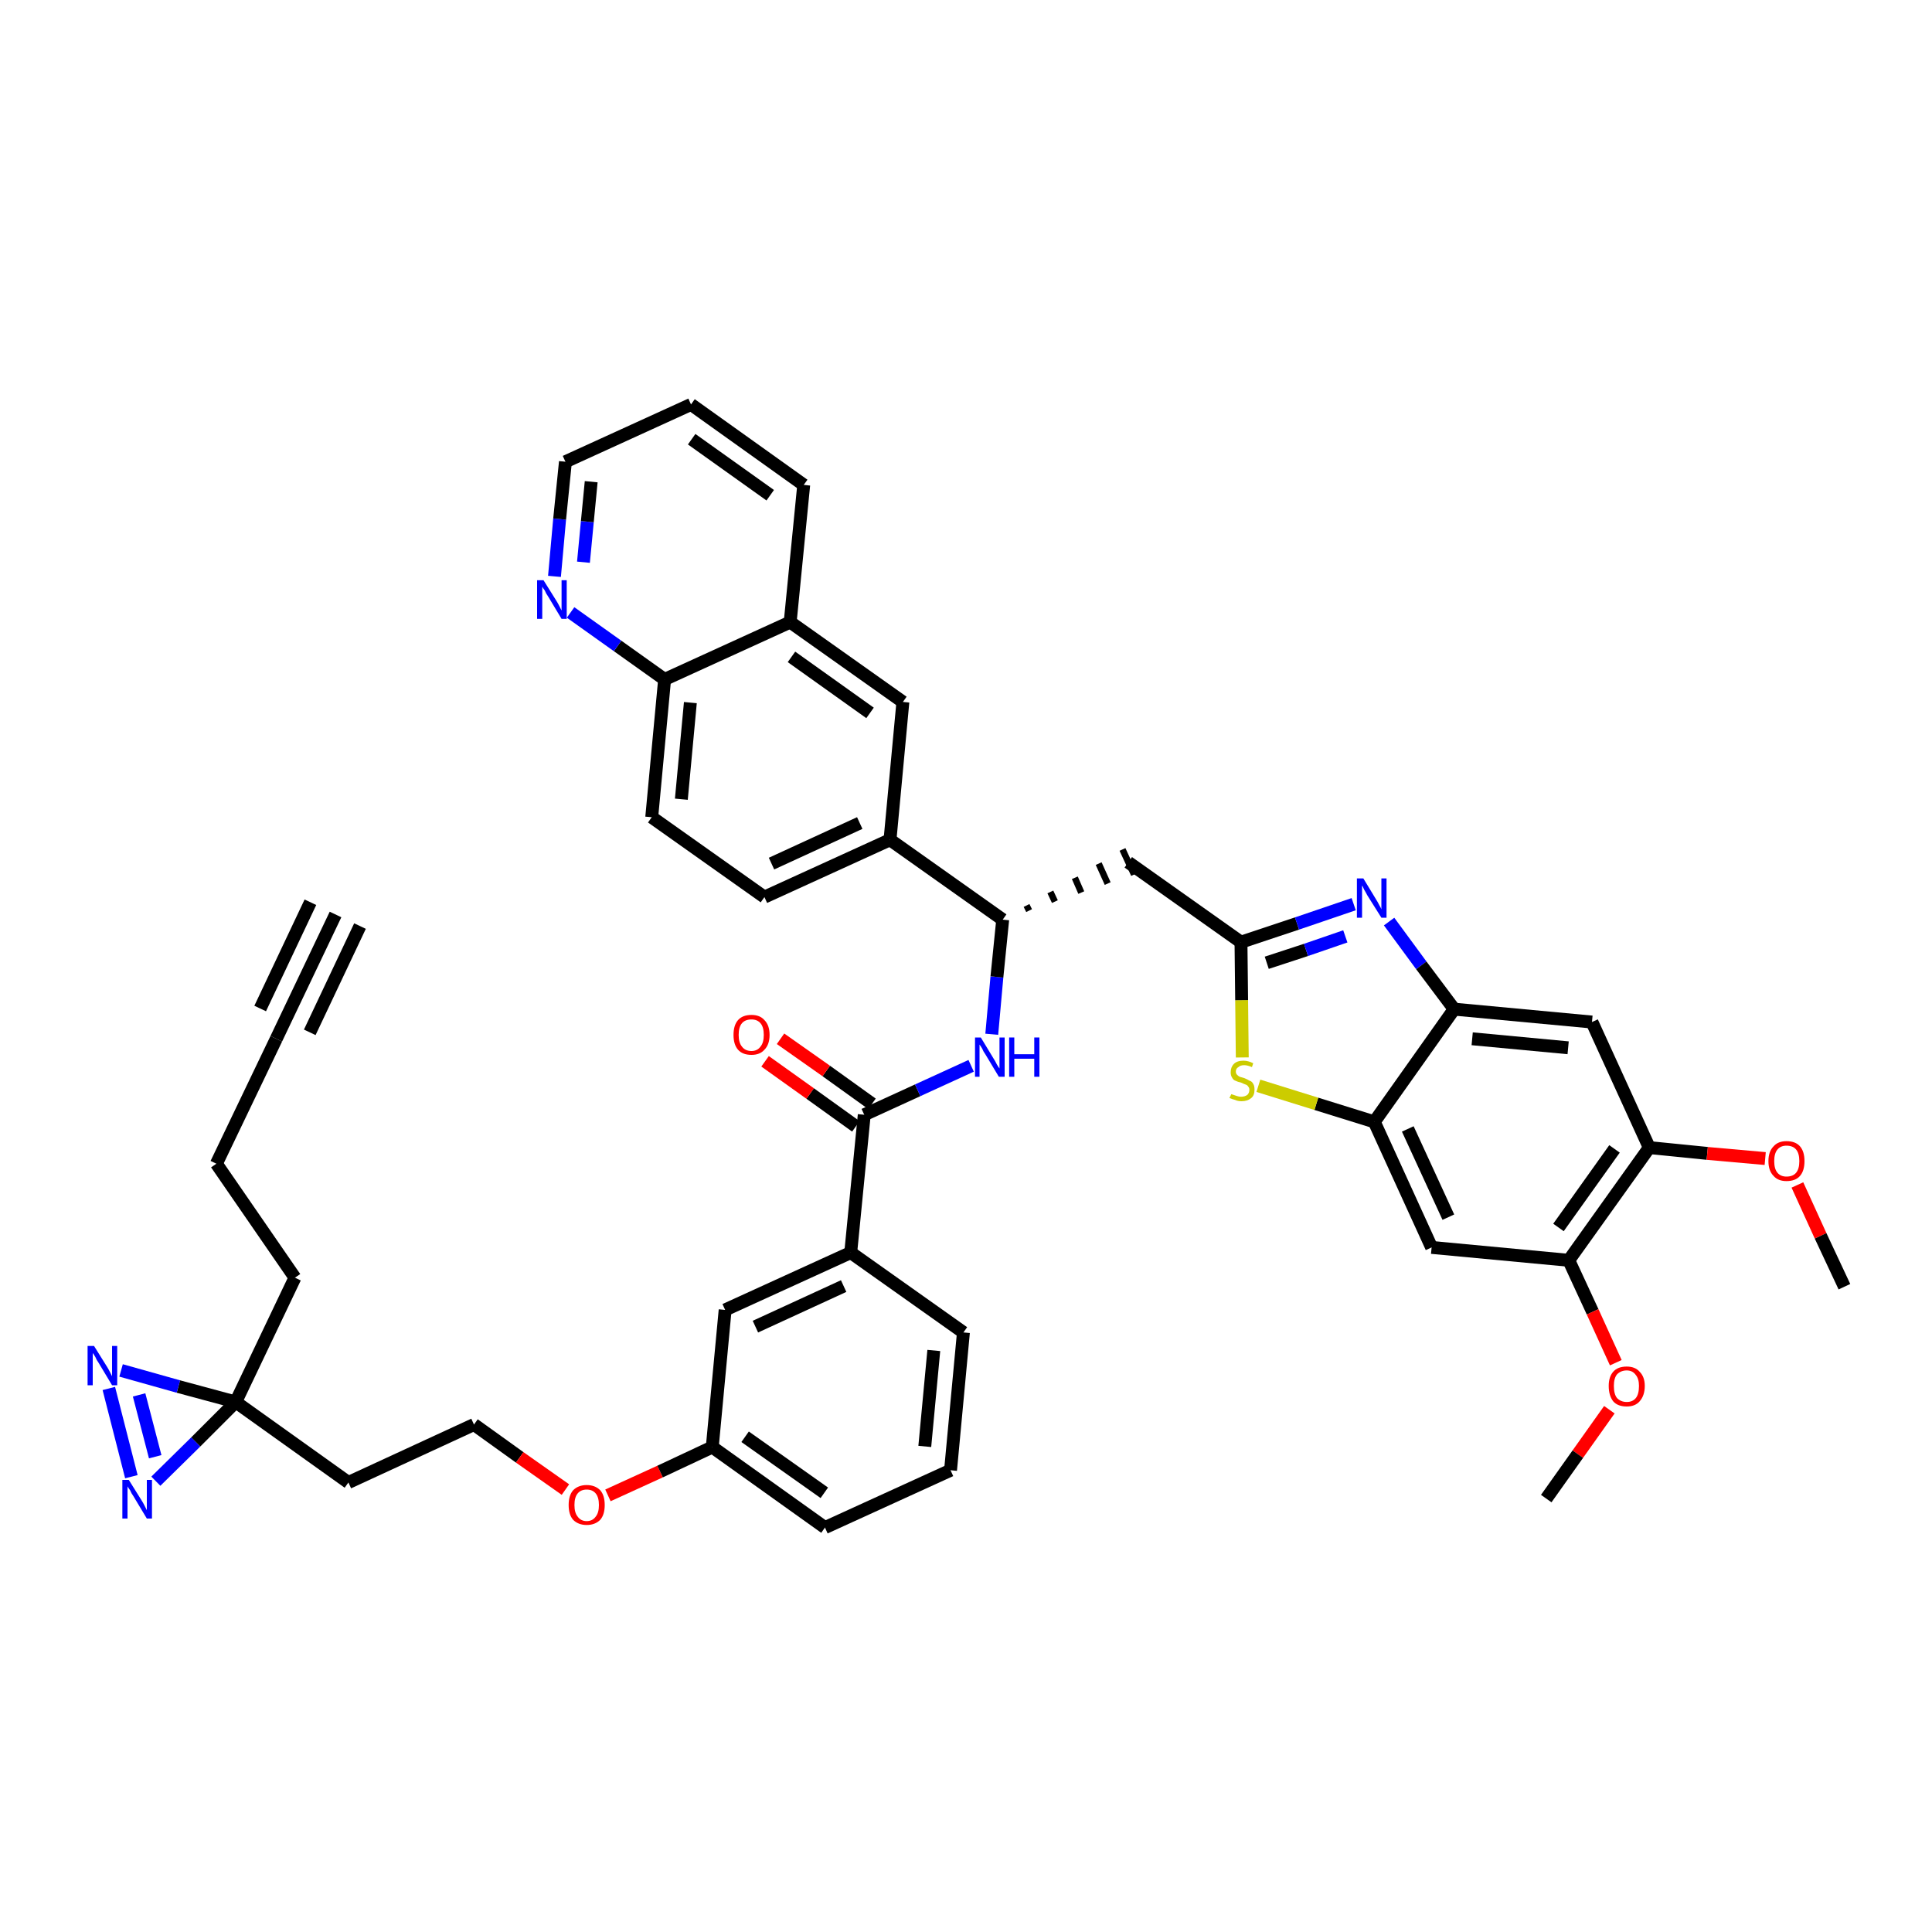 <?xml version='1.0' encoding='iso-8859-1'?>
<svg version='1.1' baseProfile='full'
              xmlns='http://www.w3.org/2000/svg'
                      xmlns:rdkit='http://www.rdkit.org/xml'
                      xmlns:xlink='http://www.w3.org/1999/xlink'
                  xml:space='preserve'
width='300px' height='300px' viewBox='0 0 300 300'>
<!-- END OF HEADER -->
<path class='bond-0 atom-0 atom-1' d='M 52.1,142.0 L 42.9,161.3' style='fill:none;fill-rule:evenodd;stroke:#000000;stroke-width:2.0px;stroke-linecap:butt;stroke-linejoin:miter;stroke-opacity:1' />
<path class='bond-0 atom-0 atom-1' d='M 48.2,140.1 L 40.4,156.6' style='fill:none;fill-rule:evenodd;stroke:#000000;stroke-width:2.0px;stroke-linecap:butt;stroke-linejoin:miter;stroke-opacity:1' />
<path class='bond-0 atom-0 atom-1' d='M 55.9,143.8 L 48.1,160.3' style='fill:none;fill-rule:evenodd;stroke:#000000;stroke-width:2.0px;stroke-linecap:butt;stroke-linejoin:miter;stroke-opacity:1' />
<path class='bond-1 atom-1 atom-2' d='M 42.9,161.3 L 33.6,180.7' style='fill:none;fill-rule:evenodd;stroke:#000000;stroke-width:2.0px;stroke-linecap:butt;stroke-linejoin:miter;stroke-opacity:1' />
<path class='bond-2 atom-2 atom-3' d='M 33.6,180.7 L 45.8,198.4' style='fill:none;fill-rule:evenodd;stroke:#000000;stroke-width:2.0px;stroke-linecap:butt;stroke-linejoin:miter;stroke-opacity:1' />
<path class='bond-3 atom-3 atom-4' d='M 45.8,198.4 L 36.6,217.7' style='fill:none;fill-rule:evenodd;stroke:#000000;stroke-width:2.0px;stroke-linecap:butt;stroke-linejoin:miter;stroke-opacity:1' />
<path class='bond-4 atom-4 atom-5' d='M 36.6,217.7 L 54.1,230.2' style='fill:none;fill-rule:evenodd;stroke:#000000;stroke-width:2.0px;stroke-linecap:butt;stroke-linejoin:miter;stroke-opacity:1' />
<path class='bond-41 atom-4 atom-42' d='M 36.6,217.7 L 27.7,215.3' style='fill:none;fill-rule:evenodd;stroke:#000000;stroke-width:2.0px;stroke-linecap:butt;stroke-linejoin:miter;stroke-opacity:1' />
<path class='bond-41 atom-4 atom-42' d='M 27.7,215.3 L 18.8,212.8' style='fill:none;fill-rule:evenodd;stroke:#0000FF;stroke-width:2.0px;stroke-linecap:butt;stroke-linejoin:miter;stroke-opacity:1' />
<path class='bond-43 atom-43 atom-4' d='M 24.2,230.0 L 30.4,223.9' style='fill:none;fill-rule:evenodd;stroke:#0000FF;stroke-width:2.0px;stroke-linecap:butt;stroke-linejoin:miter;stroke-opacity:1' />
<path class='bond-43 atom-43 atom-4' d='M 30.4,223.9 L 36.6,217.7' style='fill:none;fill-rule:evenodd;stroke:#000000;stroke-width:2.0px;stroke-linecap:butt;stroke-linejoin:miter;stroke-opacity:1' />
<path class='bond-5 atom-5 atom-6' d='M 54.1,230.2 L 73.6,221.2' style='fill:none;fill-rule:evenodd;stroke:#000000;stroke-width:2.0px;stroke-linecap:butt;stroke-linejoin:miter;stroke-opacity:1' />
<path class='bond-6 atom-6 atom-7' d='M 73.6,221.2 L 80.7,226.3' style='fill:none;fill-rule:evenodd;stroke:#000000;stroke-width:2.0px;stroke-linecap:butt;stroke-linejoin:miter;stroke-opacity:1' />
<path class='bond-6 atom-6 atom-7' d='M 80.7,226.3 L 87.8,231.3' style='fill:none;fill-rule:evenodd;stroke:#FF0000;stroke-width:2.0px;stroke-linecap:butt;stroke-linejoin:miter;stroke-opacity:1' />
<path class='bond-7 atom-7 atom-8' d='M 94.4,232.2 L 102.5,228.5' style='fill:none;fill-rule:evenodd;stroke:#FF0000;stroke-width:2.0px;stroke-linecap:butt;stroke-linejoin:miter;stroke-opacity:1' />
<path class='bond-7 atom-7 atom-8' d='M 102.5,228.5 L 110.6,224.7' style='fill:none;fill-rule:evenodd;stroke:#000000;stroke-width:2.0px;stroke-linecap:butt;stroke-linejoin:miter;stroke-opacity:1' />
<path class='bond-8 atom-8 atom-9' d='M 110.6,224.7 L 128.1,237.2' style='fill:none;fill-rule:evenodd;stroke:#000000;stroke-width:2.0px;stroke-linecap:butt;stroke-linejoin:miter;stroke-opacity:1' />
<path class='bond-8 atom-8 atom-9' d='M 115.7,223.1 L 128.0,231.8' style='fill:none;fill-rule:evenodd;stroke:#000000;stroke-width:2.0px;stroke-linecap:butt;stroke-linejoin:miter;stroke-opacity:1' />
<path class='bond-44 atom-41 atom-8' d='M 112.6,203.4 L 110.6,224.7' style='fill:none;fill-rule:evenodd;stroke:#000000;stroke-width:2.0px;stroke-linecap:butt;stroke-linejoin:miter;stroke-opacity:1' />
<path class='bond-9 atom-9 atom-10' d='M 128.1,237.2 L 147.6,228.3' style='fill:none;fill-rule:evenodd;stroke:#000000;stroke-width:2.0px;stroke-linecap:butt;stroke-linejoin:miter;stroke-opacity:1' />
<path class='bond-10 atom-10 atom-11' d='M 147.6,228.3 L 149.6,206.9' style='fill:none;fill-rule:evenodd;stroke:#000000;stroke-width:2.0px;stroke-linecap:butt;stroke-linejoin:miter;stroke-opacity:1' />
<path class='bond-10 atom-10 atom-11' d='M 143.6,224.6 L 145.0,209.7' style='fill:none;fill-rule:evenodd;stroke:#000000;stroke-width:2.0px;stroke-linecap:butt;stroke-linejoin:miter;stroke-opacity:1' />
<path class='bond-11 atom-11 atom-12' d='M 149.6,206.9 L 132.1,194.5' style='fill:none;fill-rule:evenodd;stroke:#000000;stroke-width:2.0px;stroke-linecap:butt;stroke-linejoin:miter;stroke-opacity:1' />
<path class='bond-12 atom-12 atom-13' d='M 132.1,194.5 L 134.2,173.1' style='fill:none;fill-rule:evenodd;stroke:#000000;stroke-width:2.0px;stroke-linecap:butt;stroke-linejoin:miter;stroke-opacity:1' />
<path class='bond-40 atom-12 atom-41' d='M 132.1,194.5 L 112.6,203.4' style='fill:none;fill-rule:evenodd;stroke:#000000;stroke-width:2.0px;stroke-linecap:butt;stroke-linejoin:miter;stroke-opacity:1' />
<path class='bond-40 atom-12 atom-41' d='M 131.0,199.7 L 117.3,206.0' style='fill:none;fill-rule:evenodd;stroke:#000000;stroke-width:2.0px;stroke-linecap:butt;stroke-linejoin:miter;stroke-opacity:1' />
<path class='bond-13 atom-13 atom-14' d='M 135.4,171.4 L 128.3,166.3' style='fill:none;fill-rule:evenodd;stroke:#000000;stroke-width:2.0px;stroke-linecap:butt;stroke-linejoin:miter;stroke-opacity:1' />
<path class='bond-13 atom-13 atom-14' d='M 128.3,166.3 L 121.2,161.3' style='fill:none;fill-rule:evenodd;stroke:#FF0000;stroke-width:2.0px;stroke-linecap:butt;stroke-linejoin:miter;stroke-opacity:1' />
<path class='bond-13 atom-13 atom-14' d='M 132.9,174.9 L 125.8,169.8' style='fill:none;fill-rule:evenodd;stroke:#000000;stroke-width:2.0px;stroke-linecap:butt;stroke-linejoin:miter;stroke-opacity:1' />
<path class='bond-13 atom-13 atom-14' d='M 125.8,169.8 L 118.8,164.8' style='fill:none;fill-rule:evenodd;stroke:#FF0000;stroke-width:2.0px;stroke-linecap:butt;stroke-linejoin:miter;stroke-opacity:1' />
<path class='bond-14 atom-13 atom-15' d='M 134.2,173.1 L 142.5,169.3' style='fill:none;fill-rule:evenodd;stroke:#000000;stroke-width:2.0px;stroke-linecap:butt;stroke-linejoin:miter;stroke-opacity:1' />
<path class='bond-14 atom-13 atom-15' d='M 142.5,169.3 L 150.8,165.5' style='fill:none;fill-rule:evenodd;stroke:#0000FF;stroke-width:2.0px;stroke-linecap:butt;stroke-linejoin:miter;stroke-opacity:1' />
<path class='bond-15 atom-15 atom-16' d='M 154.0,160.6 L 154.8,151.7' style='fill:none;fill-rule:evenodd;stroke:#0000FF;stroke-width:2.0px;stroke-linecap:butt;stroke-linejoin:miter;stroke-opacity:1' />
<path class='bond-15 atom-15 atom-16' d='M 154.8,151.7 L 155.7,142.8' style='fill:none;fill-rule:evenodd;stroke:#000000;stroke-width:2.0px;stroke-linecap:butt;stroke-linejoin:miter;stroke-opacity:1' />
<path class='bond-16 atom-16 atom-17' d='M 159.8,141.4 L 159.4,140.6' style='fill:none;fill-rule:evenodd;stroke:#000000;stroke-width:1.0px;stroke-linecap:butt;stroke-linejoin:miter;stroke-opacity:1' />
<path class='bond-16 atom-16 atom-17' d='M 163.8,140.0 L 163.1,138.5' style='fill:none;fill-rule:evenodd;stroke:#000000;stroke-width:1.0px;stroke-linecap:butt;stroke-linejoin:miter;stroke-opacity:1' />
<path class='bond-16 atom-16 atom-17' d='M 167.9,138.6 L 166.9,136.3' style='fill:none;fill-rule:evenodd;stroke:#000000;stroke-width:1.0px;stroke-linecap:butt;stroke-linejoin:miter;stroke-opacity:1' />
<path class='bond-16 atom-16 atom-17' d='M 172.0,137.2 L 170.6,134.1' style='fill:none;fill-rule:evenodd;stroke:#000000;stroke-width:1.0px;stroke-linecap:butt;stroke-linejoin:miter;stroke-opacity:1' />
<path class='bond-16 atom-16 atom-17' d='M 176.1,135.8 L 174.3,131.9' style='fill:none;fill-rule:evenodd;stroke:#000000;stroke-width:1.0px;stroke-linecap:butt;stroke-linejoin:miter;stroke-opacity:1' />
<path class='bond-30 atom-16 atom-31' d='M 155.7,142.8 L 138.2,130.4' style='fill:none;fill-rule:evenodd;stroke:#000000;stroke-width:2.0px;stroke-linecap:butt;stroke-linejoin:miter;stroke-opacity:1' />
<path class='bond-17 atom-17 atom-18' d='M 175.2,133.9 L 192.7,146.3' style='fill:none;fill-rule:evenodd;stroke:#000000;stroke-width:2.0px;stroke-linecap:butt;stroke-linejoin:miter;stroke-opacity:1' />
<path class='bond-18 atom-18 atom-19' d='M 192.7,146.3 L 201.4,143.4' style='fill:none;fill-rule:evenodd;stroke:#000000;stroke-width:2.0px;stroke-linecap:butt;stroke-linejoin:miter;stroke-opacity:1' />
<path class='bond-18 atom-18 atom-19' d='M 201.4,143.4 L 210.2,140.4' style='fill:none;fill-rule:evenodd;stroke:#0000FF;stroke-width:2.0px;stroke-linecap:butt;stroke-linejoin:miter;stroke-opacity:1' />
<path class='bond-18 atom-18 atom-19' d='M 196.7,149.5 L 202.8,147.5' style='fill:none;fill-rule:evenodd;stroke:#000000;stroke-width:2.0px;stroke-linecap:butt;stroke-linejoin:miter;stroke-opacity:1' />
<path class='bond-18 atom-18 atom-19' d='M 202.8,147.5 L 208.9,145.4' style='fill:none;fill-rule:evenodd;stroke:#0000FF;stroke-width:2.0px;stroke-linecap:butt;stroke-linejoin:miter;stroke-opacity:1' />
<path class='bond-45 atom-30 atom-18' d='M 192.9,164.2 L 192.8,155.3' style='fill:none;fill-rule:evenodd;stroke:#CCCC00;stroke-width:2.0px;stroke-linecap:butt;stroke-linejoin:miter;stroke-opacity:1' />
<path class='bond-45 atom-30 atom-18' d='M 192.8,155.3 L 192.7,146.3' style='fill:none;fill-rule:evenodd;stroke:#000000;stroke-width:2.0px;stroke-linecap:butt;stroke-linejoin:miter;stroke-opacity:1' />
<path class='bond-19 atom-19 atom-20' d='M 215.7,143.1 L 220.7,149.9' style='fill:none;fill-rule:evenodd;stroke:#0000FF;stroke-width:2.0px;stroke-linecap:butt;stroke-linejoin:miter;stroke-opacity:1' />
<path class='bond-19 atom-19 atom-20' d='M 220.7,149.9 L 225.8,156.7' style='fill:none;fill-rule:evenodd;stroke:#000000;stroke-width:2.0px;stroke-linecap:butt;stroke-linejoin:miter;stroke-opacity:1' />
<path class='bond-20 atom-20 atom-21' d='M 225.8,156.7 L 247.2,158.7' style='fill:none;fill-rule:evenodd;stroke:#000000;stroke-width:2.0px;stroke-linecap:butt;stroke-linejoin:miter;stroke-opacity:1' />
<path class='bond-20 atom-20 atom-21' d='M 228.6,161.3 L 243.5,162.7' style='fill:none;fill-rule:evenodd;stroke:#000000;stroke-width:2.0px;stroke-linecap:butt;stroke-linejoin:miter;stroke-opacity:1' />
<path class='bond-47 atom-29 atom-20' d='M 213.4,174.2 L 225.8,156.7' style='fill:none;fill-rule:evenodd;stroke:#000000;stroke-width:2.0px;stroke-linecap:butt;stroke-linejoin:miter;stroke-opacity:1' />
<path class='bond-21 atom-21 atom-22' d='M 247.2,158.7 L 256.1,178.2' style='fill:none;fill-rule:evenodd;stroke:#000000;stroke-width:2.0px;stroke-linecap:butt;stroke-linejoin:miter;stroke-opacity:1' />
<path class='bond-22 atom-22 atom-23' d='M 256.1,178.2 L 265.1,179.1' style='fill:none;fill-rule:evenodd;stroke:#000000;stroke-width:2.0px;stroke-linecap:butt;stroke-linejoin:miter;stroke-opacity:1' />
<path class='bond-22 atom-22 atom-23' d='M 265.1,179.1 L 274.1,179.9' style='fill:none;fill-rule:evenodd;stroke:#FF0000;stroke-width:2.0px;stroke-linecap:butt;stroke-linejoin:miter;stroke-opacity:1' />
<path class='bond-24 atom-22 atom-25' d='M 256.1,178.2 L 243.6,195.7' style='fill:none;fill-rule:evenodd;stroke:#000000;stroke-width:2.0px;stroke-linecap:butt;stroke-linejoin:miter;stroke-opacity:1' />
<path class='bond-24 atom-22 atom-25' d='M 250.7,178.4 L 242.0,190.6' style='fill:none;fill-rule:evenodd;stroke:#000000;stroke-width:2.0px;stroke-linecap:butt;stroke-linejoin:miter;stroke-opacity:1' />
<path class='bond-23 atom-23 atom-24' d='M 279.1,184.0 L 282.7,191.9' style='fill:none;fill-rule:evenodd;stroke:#FF0000;stroke-width:2.0px;stroke-linecap:butt;stroke-linejoin:miter;stroke-opacity:1' />
<path class='bond-23 atom-23 atom-24' d='M 282.7,191.9 L 286.4,199.8' style='fill:none;fill-rule:evenodd;stroke:#000000;stroke-width:2.0px;stroke-linecap:butt;stroke-linejoin:miter;stroke-opacity:1' />
<path class='bond-25 atom-25 atom-26' d='M 243.6,195.7 L 247.3,203.7' style='fill:none;fill-rule:evenodd;stroke:#000000;stroke-width:2.0px;stroke-linecap:butt;stroke-linejoin:miter;stroke-opacity:1' />
<path class='bond-25 atom-25 atom-26' d='M 247.3,203.7 L 250.9,211.6' style='fill:none;fill-rule:evenodd;stroke:#FF0000;stroke-width:2.0px;stroke-linecap:butt;stroke-linejoin:miter;stroke-opacity:1' />
<path class='bond-27 atom-25 atom-28' d='M 243.6,195.7 L 222.3,193.7' style='fill:none;fill-rule:evenodd;stroke:#000000;stroke-width:2.0px;stroke-linecap:butt;stroke-linejoin:miter;stroke-opacity:1' />
<path class='bond-26 atom-26 atom-27' d='M 249.9,218.9 L 245.0,225.8' style='fill:none;fill-rule:evenodd;stroke:#FF0000;stroke-width:2.0px;stroke-linecap:butt;stroke-linejoin:miter;stroke-opacity:1' />
<path class='bond-26 atom-26 atom-27' d='M 245.0,225.8 L 240.1,232.7' style='fill:none;fill-rule:evenodd;stroke:#000000;stroke-width:2.0px;stroke-linecap:butt;stroke-linejoin:miter;stroke-opacity:1' />
<path class='bond-28 atom-28 atom-29' d='M 222.3,193.7 L 213.4,174.2' style='fill:none;fill-rule:evenodd;stroke:#000000;stroke-width:2.0px;stroke-linecap:butt;stroke-linejoin:miter;stroke-opacity:1' />
<path class='bond-28 atom-28 atom-29' d='M 224.9,189.0 L 218.6,175.3' style='fill:none;fill-rule:evenodd;stroke:#000000;stroke-width:2.0px;stroke-linecap:butt;stroke-linejoin:miter;stroke-opacity:1' />
<path class='bond-29 atom-29 atom-30' d='M 213.4,174.2 L 204.4,171.4' style='fill:none;fill-rule:evenodd;stroke:#000000;stroke-width:2.0px;stroke-linecap:butt;stroke-linejoin:miter;stroke-opacity:1' />
<path class='bond-29 atom-29 atom-30' d='M 204.4,171.4 L 195.4,168.6' style='fill:none;fill-rule:evenodd;stroke:#CCCC00;stroke-width:2.0px;stroke-linecap:butt;stroke-linejoin:miter;stroke-opacity:1' />
<path class='bond-31 atom-31 atom-32' d='M 138.2,130.4 L 118.7,139.3' style='fill:none;fill-rule:evenodd;stroke:#000000;stroke-width:2.0px;stroke-linecap:butt;stroke-linejoin:miter;stroke-opacity:1' />
<path class='bond-31 atom-31 atom-32' d='M 133.5,127.8 L 119.8,134.1' style='fill:none;fill-rule:evenodd;stroke:#000000;stroke-width:2.0px;stroke-linecap:butt;stroke-linejoin:miter;stroke-opacity:1' />
<path class='bond-46 atom-40 atom-31' d='M 140.2,109.0 L 138.2,130.4' style='fill:none;fill-rule:evenodd;stroke:#000000;stroke-width:2.0px;stroke-linecap:butt;stroke-linejoin:miter;stroke-opacity:1' />
<path class='bond-32 atom-32 atom-33' d='M 118.7,139.3 L 101.2,126.9' style='fill:none;fill-rule:evenodd;stroke:#000000;stroke-width:2.0px;stroke-linecap:butt;stroke-linejoin:miter;stroke-opacity:1' />
<path class='bond-33 atom-33 atom-34' d='M 101.2,126.9 L 103.2,105.5' style='fill:none;fill-rule:evenodd;stroke:#000000;stroke-width:2.0px;stroke-linecap:butt;stroke-linejoin:miter;stroke-opacity:1' />
<path class='bond-33 atom-33 atom-34' d='M 105.8,124.1 L 107.2,109.1' style='fill:none;fill-rule:evenodd;stroke:#000000;stroke-width:2.0px;stroke-linecap:butt;stroke-linejoin:miter;stroke-opacity:1' />
<path class='bond-34 atom-34 atom-35' d='M 103.2,105.5 L 95.9,100.3' style='fill:none;fill-rule:evenodd;stroke:#000000;stroke-width:2.0px;stroke-linecap:butt;stroke-linejoin:miter;stroke-opacity:1' />
<path class='bond-34 atom-34 atom-35' d='M 95.9,100.3 L 88.6,95.1' style='fill:none;fill-rule:evenodd;stroke:#0000FF;stroke-width:2.0px;stroke-linecap:butt;stroke-linejoin:miter;stroke-opacity:1' />
<path class='bond-48 atom-39 atom-34' d='M 122.7,96.6 L 103.2,105.5' style='fill:none;fill-rule:evenodd;stroke:#000000;stroke-width:2.0px;stroke-linecap:butt;stroke-linejoin:miter;stroke-opacity:1' />
<path class='bond-35 atom-35 atom-36' d='M 86.1,89.5 L 86.9,80.6' style='fill:none;fill-rule:evenodd;stroke:#0000FF;stroke-width:2.0px;stroke-linecap:butt;stroke-linejoin:miter;stroke-opacity:1' />
<path class='bond-35 atom-35 atom-36' d='M 86.9,80.6 L 87.8,71.7' style='fill:none;fill-rule:evenodd;stroke:#000000;stroke-width:2.0px;stroke-linecap:butt;stroke-linejoin:miter;stroke-opacity:1' />
<path class='bond-35 atom-35 atom-36' d='M 90.6,87.3 L 91.2,81.0' style='fill:none;fill-rule:evenodd;stroke:#0000FF;stroke-width:2.0px;stroke-linecap:butt;stroke-linejoin:miter;stroke-opacity:1' />
<path class='bond-35 atom-35 atom-36' d='M 91.2,81.0 L 91.8,74.8' style='fill:none;fill-rule:evenodd;stroke:#000000;stroke-width:2.0px;stroke-linecap:butt;stroke-linejoin:miter;stroke-opacity:1' />
<path class='bond-36 atom-36 atom-37' d='M 87.8,71.7 L 107.3,62.8' style='fill:none;fill-rule:evenodd;stroke:#000000;stroke-width:2.0px;stroke-linecap:butt;stroke-linejoin:miter;stroke-opacity:1' />
<path class='bond-37 atom-37 atom-38' d='M 107.3,62.8 L 124.8,75.3' style='fill:none;fill-rule:evenodd;stroke:#000000;stroke-width:2.0px;stroke-linecap:butt;stroke-linejoin:miter;stroke-opacity:1' />
<path class='bond-37 atom-37 atom-38' d='M 107.4,68.2 L 119.6,76.9' style='fill:none;fill-rule:evenodd;stroke:#000000;stroke-width:2.0px;stroke-linecap:butt;stroke-linejoin:miter;stroke-opacity:1' />
<path class='bond-38 atom-38 atom-39' d='M 124.8,75.3 L 122.7,96.6' style='fill:none;fill-rule:evenodd;stroke:#000000;stroke-width:2.0px;stroke-linecap:butt;stroke-linejoin:miter;stroke-opacity:1' />
<path class='bond-39 atom-39 atom-40' d='M 122.7,96.6 L 140.2,109.0' style='fill:none;fill-rule:evenodd;stroke:#000000;stroke-width:2.0px;stroke-linecap:butt;stroke-linejoin:miter;stroke-opacity:1' />
<path class='bond-39 atom-39 atom-40' d='M 122.9,102.0 L 135.1,110.7' style='fill:none;fill-rule:evenodd;stroke:#000000;stroke-width:2.0px;stroke-linecap:butt;stroke-linejoin:miter;stroke-opacity:1' />
<path class='bond-42 atom-42 atom-43' d='M 16.9,215.6 L 20.4,229.3' style='fill:none;fill-rule:evenodd;stroke:#0000FF;stroke-width:2.0px;stroke-linecap:butt;stroke-linejoin:miter;stroke-opacity:1' />
<path class='bond-42 atom-42 atom-43' d='M 21.6,216.6 L 24.1,226.2' style='fill:none;fill-rule:evenodd;stroke:#0000FF;stroke-width:2.0px;stroke-linecap:butt;stroke-linejoin:miter;stroke-opacity:1' />
<path  class='atom-7' d='M 88.3 233.7
Q 88.3 232.2, 89.0 231.4
Q 89.8 230.6, 91.1 230.6
Q 92.4 230.6, 93.2 231.4
Q 93.9 232.2, 93.9 233.7
Q 93.9 235.2, 93.2 236.0
Q 92.4 236.8, 91.1 236.8
Q 89.8 236.8, 89.0 236.0
Q 88.3 235.2, 88.3 233.7
M 91.1 236.2
Q 92.0 236.2, 92.5 235.5
Q 93.0 234.9, 93.0 233.7
Q 93.0 232.5, 92.5 231.9
Q 92.0 231.3, 91.1 231.3
Q 90.2 231.3, 89.7 231.9
Q 89.2 232.5, 89.2 233.7
Q 89.2 234.9, 89.7 235.5
Q 90.2 236.2, 91.1 236.2
' fill='#FF0000'/>
<path  class='atom-14' d='M 113.9 160.7
Q 113.9 159.2, 114.6 158.4
Q 115.3 157.6, 116.7 157.6
Q 118.0 157.6, 118.7 158.4
Q 119.5 159.2, 119.5 160.7
Q 119.5 162.2, 118.7 163.0
Q 118.0 163.8, 116.7 163.8
Q 115.3 163.8, 114.6 163.0
Q 113.9 162.2, 113.9 160.7
M 116.7 163.2
Q 117.6 163.2, 118.1 162.5
Q 118.6 161.9, 118.6 160.7
Q 118.6 159.5, 118.1 158.9
Q 117.6 158.3, 116.7 158.3
Q 115.7 158.3, 115.2 158.9
Q 114.7 159.5, 114.7 160.7
Q 114.7 161.9, 115.2 162.5
Q 115.7 163.2, 116.7 163.2
' fill='#FF0000'/>
<path  class='atom-15' d='M 152.3 161.1
L 154.3 164.4
Q 154.5 164.7, 154.8 165.3
Q 155.1 165.8, 155.2 165.9
L 155.2 161.1
L 156.0 161.1
L 156.0 167.2
L 155.1 167.2
L 153.0 163.7
Q 152.7 163.3, 152.5 162.8
Q 152.2 162.3, 152.1 162.2
L 152.1 167.2
L 151.4 167.2
L 151.4 161.1
L 152.3 161.1
' fill='#0000FF'/>
<path  class='atom-15' d='M 156.7 161.1
L 157.5 161.1
L 157.5 163.7
L 160.6 163.7
L 160.6 161.1
L 161.4 161.1
L 161.4 167.2
L 160.6 167.2
L 160.6 164.4
L 157.5 164.4
L 157.5 167.2
L 156.7 167.2
L 156.7 161.1
' fill='#0000FF'/>
<path  class='atom-19' d='M 211.7 136.4
L 213.7 139.7
Q 213.9 140.0, 214.2 140.6
Q 214.5 141.1, 214.5 141.2
L 214.5 136.4
L 215.3 136.4
L 215.3 142.5
L 214.5 142.5
L 212.3 139.0
Q 212.1 138.6, 211.8 138.1
Q 211.6 137.6, 211.5 137.5
L 211.5 142.5
L 210.7 142.5
L 210.7 136.4
L 211.7 136.4
' fill='#0000FF'/>
<path  class='atom-23' d='M 274.6 180.3
Q 274.6 178.8, 275.4 178.0
Q 276.1 177.2, 277.4 177.2
Q 278.8 177.2, 279.5 178.0
Q 280.2 178.8, 280.2 180.3
Q 280.2 181.8, 279.5 182.6
Q 278.8 183.4, 277.4 183.4
Q 276.1 183.4, 275.4 182.6
Q 274.6 181.8, 274.6 180.3
M 277.4 182.7
Q 278.4 182.7, 278.9 182.1
Q 279.4 181.5, 279.4 180.3
Q 279.4 179.1, 278.9 178.5
Q 278.4 177.9, 277.4 177.9
Q 276.5 177.9, 276.0 178.5
Q 275.5 179.1, 275.5 180.3
Q 275.5 181.5, 276.0 182.1
Q 276.5 182.7, 277.4 182.7
' fill='#FF0000'/>
<path  class='atom-26' d='M 249.8 215.2
Q 249.8 213.8, 250.5 213.0
Q 251.2 212.2, 252.6 212.2
Q 253.9 212.2, 254.6 213.0
Q 255.4 213.8, 255.4 215.2
Q 255.4 216.7, 254.6 217.6
Q 253.9 218.4, 252.6 218.4
Q 251.2 218.4, 250.5 217.6
Q 249.8 216.7, 249.8 215.2
M 252.6 217.7
Q 253.5 217.7, 254.0 217.1
Q 254.5 216.5, 254.5 215.2
Q 254.5 214.1, 254.0 213.5
Q 253.5 212.8, 252.6 212.8
Q 251.7 212.8, 251.1 213.4
Q 250.6 214.0, 250.6 215.2
Q 250.6 216.5, 251.1 217.1
Q 251.7 217.7, 252.6 217.7
' fill='#FF0000'/>
<path  class='atom-30' d='M 191.2 169.9
Q 191.2 169.9, 191.5 170.0
Q 191.8 170.1, 192.1 170.2
Q 192.4 170.3, 192.7 170.3
Q 193.3 170.3, 193.7 170.0
Q 194.0 169.7, 194.0 169.2
Q 194.0 168.9, 193.8 168.7
Q 193.7 168.5, 193.4 168.4
Q 193.1 168.3, 192.7 168.1
Q 192.2 168.0, 191.8 167.8
Q 191.5 167.7, 191.3 167.3
Q 191.1 167.0, 191.1 166.5
Q 191.1 165.7, 191.6 165.2
Q 192.1 164.7, 193.1 164.7
Q 193.8 164.7, 194.6 165.1
L 194.4 165.7
Q 193.7 165.4, 193.2 165.4
Q 192.6 165.4, 192.3 165.7
Q 191.9 165.9, 191.9 166.4
Q 191.9 166.7, 192.1 166.9
Q 192.3 167.1, 192.5 167.2
Q 192.8 167.3, 193.2 167.4
Q 193.7 167.6, 194.0 167.8
Q 194.4 167.9, 194.6 168.3
Q 194.8 168.6, 194.8 169.2
Q 194.8 170.1, 194.3 170.5
Q 193.7 171.0, 192.8 171.0
Q 192.2 171.0, 191.8 170.8
Q 191.4 170.7, 190.9 170.5
L 191.2 169.9
' fill='#CCCC00'/>
<path  class='atom-35' d='M 84.4 90.1
L 86.4 93.3
Q 86.6 93.6, 86.9 94.2
Q 87.2 94.8, 87.2 94.8
L 87.2 90.1
L 88.0 90.1
L 88.0 96.1
L 87.2 96.1
L 85.1 92.6
Q 84.8 92.2, 84.6 91.7
Q 84.3 91.3, 84.2 91.1
L 84.2 96.1
L 83.4 96.1
L 83.4 90.1
L 84.4 90.1
' fill='#0000FF'/>
<path  class='atom-42' d='M 14.6 209.0
L 16.6 212.2
Q 16.8 212.5, 17.1 213.1
Q 17.4 213.7, 17.4 213.7
L 17.4 209.0
L 18.2 209.0
L 18.2 215.1
L 17.4 215.1
L 15.3 211.6
Q 15.0 211.2, 14.8 210.7
Q 14.5 210.2, 14.4 210.1
L 14.4 215.1
L 13.6 215.1
L 13.6 209.0
L 14.6 209.0
' fill='#0000FF'/>
<path  class='atom-43' d='M 20.0 229.8
L 22.0 233.0
Q 22.2 233.3, 22.5 233.9
Q 22.8 234.5, 22.8 234.5
L 22.8 229.8
L 23.6 229.8
L 23.6 235.8
L 22.8 235.8
L 20.7 232.3
Q 20.4 231.9, 20.2 231.4
Q 19.9 231.0, 19.8 230.8
L 19.8 235.8
L 19.0 235.8
L 19.0 229.8
L 20.0 229.8
' fill='#0000FF'/>
</svg>
